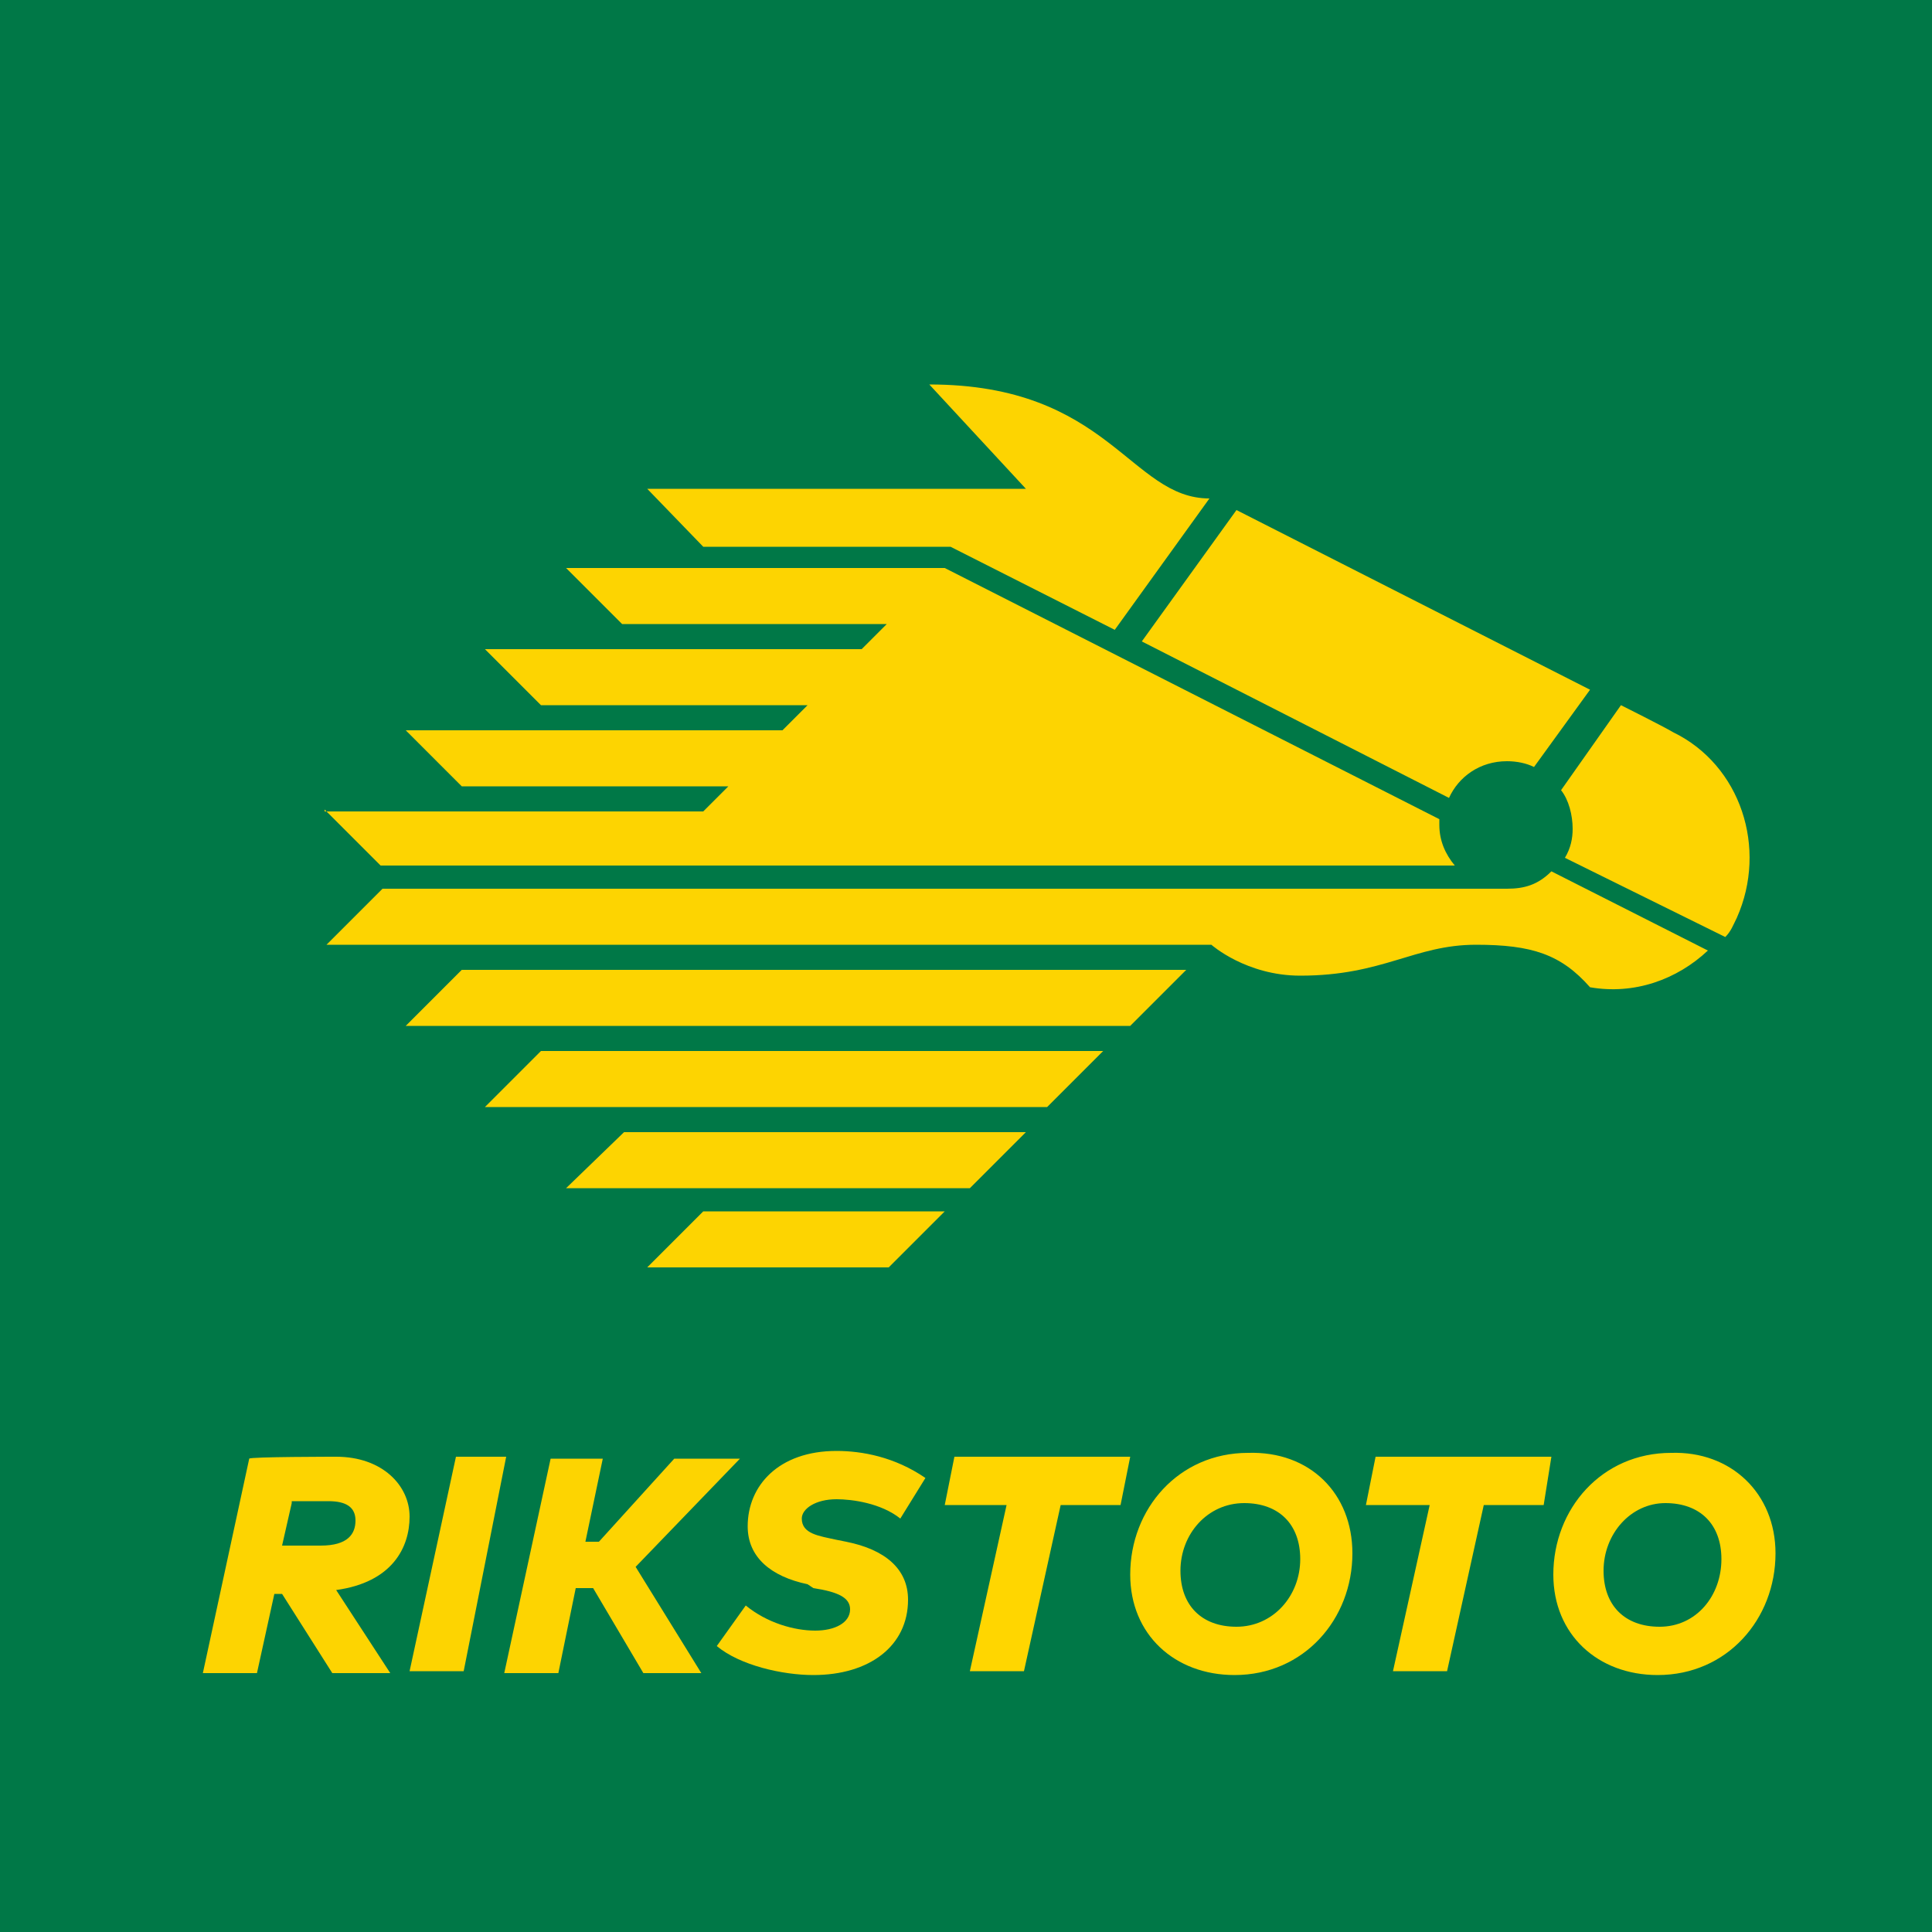 <?xml version="1.0" encoding="utf-8"?>
<!-- Generator: Adobe Illustrator 20.0.0, SVG Export Plug-In . SVG Version: 6.00 Build 0)  -->
<svg version="1.1" id="Layer_1" xmlns="http://www.w3.org/2000/svg" xmlns:xlink="http://www.w3.org/1999/xlink" x="0px" y="0px"
	 viewBox="0 0 100 100" style="enable-background:new 0 0 100 100;" xml:space="preserve">
<style type="text/css">
	.st0{fill:#007847;}
	.st1{fill:#FFD600;}
	.st2{fill:#FDD401;}
</style>
<polygon id="bakgrunn" class="st0" points="0,0 100,0 100,100 0,100 "/>
<path id="toto" class="st1" d="M58,77.9h-3.1L53,86.5h-2.8l1.9-8.6h-3.2l0.5-2.5h9.1L58,77.9z M70,80.4c0,3.4-2.5,6.3-6.1,6.3
	c-3.1,0-5.4-2.1-5.4-5.2c0-3.4,2.5-6.3,6.1-6.3C67.8,75.1,70,77.3,70,80.4z M61.1,81.3c0,1.8,1.1,2.9,2.9,2.9c1.9,0,3.3-1.6,3.3-3.5
	c0-1.8-1.1-2.9-2.9-2.9C62.5,77.8,61.1,79.4,61.1,81.3z M79.9,77.9h-3.1l-1.9,8.6h-2.8l1.9-8.6h-3.3l0.5-2.5h9.1L79.9,77.9z
	 M91.9,80.4c0,3.4-2.5,6.3-6.1,6.3c-3.1,0-5.4-2.1-5.4-5.2c0-3.4,2.5-6.3,6.1-6.3C89.6,75.1,91.9,77.3,91.9,80.4z M83,81.3
	c0,1.8,1.1,2.9,2.9,2.9c1.9,0,3.2-1.6,3.2-3.5c0-1.8-1.1-2.9-2.9-2.9C84.4,77.8,83,79.4,83,81.3z"/>
<path id="riks" class="st2" d="M17.4,75.4c2.4,0,3.8,1.5,3.8,3.1s-0.9,3.4-3.8,3.8l2.8,4.3h-3l-2.6-4.1h-0.4l-0.9,4.1h-2.8l2.4-11.1
	C12.9,75.4,17.4,75.4,17.4,75.4z M15.1,77.8L14.6,80h2c1.4,0,1.8-0.6,1.8-1.3s-0.5-1-1.4-1H15.1z M24,86.5h-2.8l2.4-11.1h2.6
	L24,86.5z M30.3,79.8H31l3.9-4.3h3.4l-5.4,5.6l3.4,5.5h-3l-2.6-4.4h-0.9l-0.9,4.4h-2.8l2.4-11.1h2.7L30.3,79.8z M46.6,78.6
	c-1-0.8-2.5-1-3.3-1c-1.1,0-1.8,0.5-1.8,1c0,0.8,0.9,0.9,1.8,1.1l0.5,0.1c2,0.4,3.2,1.4,3.2,3c0,2.4-2,3.9-4.9,3.9
	c-1.6,0-3.8-0.5-5-1.5l1.5-2.1c1.1,0.9,2.5,1.3,3.6,1.3c1,0,1.8-0.4,1.8-1.1c0-0.6-0.6-0.9-1.9-1.1L41.8,82c-1.9-0.4-3.1-1.4-3.1-3
	c0-2.1,1.6-3.9,4.6-3.9c1.3,0,3,0.3,4.6,1.4L46.6,78.6z"/>
<path id="hest" class="st2" d="M33.5,25.3h19.6l-5-5.4c9.3,0,10.4,5.9,14.5,5.9l-4.9,6.8l-8.5-4.3H36.4L33.5,25.3z M33.5,65.6H46
	l2.9-2.9H36.4L33.5,65.6z M29.3,61.5h20.9l2.9-2.9H32.3L29.3,61.5z M25.1,57.3h29.1l2.9-2.9H28L25.1,57.3z M21,53.1h37.5l2.9-2.9
	H23.9L21,53.1z M75,41.3c0.5-1.1,1.6-1.9,3-1.9c0.5,0,1,0.1,1.4,0.3l2.9-4L64,26.4l-4.9,6.8L75,41.3z M86.6,37.9
	c-0.5-0.3-2.7-1.4-2.7-1.4l-3.1,4.4c0.4,0.5,0.6,1.3,0.6,2c0,0.5-0.1,1-0.4,1.5l8.3,4.1c0.3-0.3,0.4-0.6,0.6-1
	C91.5,43.9,90.1,39.6,86.6,37.9z M78,46H19.8l-2.9,2.9h45.8c0,0,1.8,1.6,4.6,1.6c4.3,0,5.9-1.6,9.1-1.6c2.9,0,4.4,0.5,5.9,2.2
	c2.3,0.4,4.5-0.4,6.1-1.9l-8.1-4.1C79.6,45.8,78.9,46,78,46z M16.8,41.9l2.9,2.9h55.6c-0.5-0.6-0.8-1.3-0.8-2.1c0-0.1,0-0.1,0-0.3
	l-25.6-13H29.3l2.9,2.9h13.7l-1.3,1.3H25.1l2.9,2.9h13.8l-1.3,1.3H21l2.9,2.9h13.8l-1.3,1.3H16.8V41.9z"/>
</svg>
